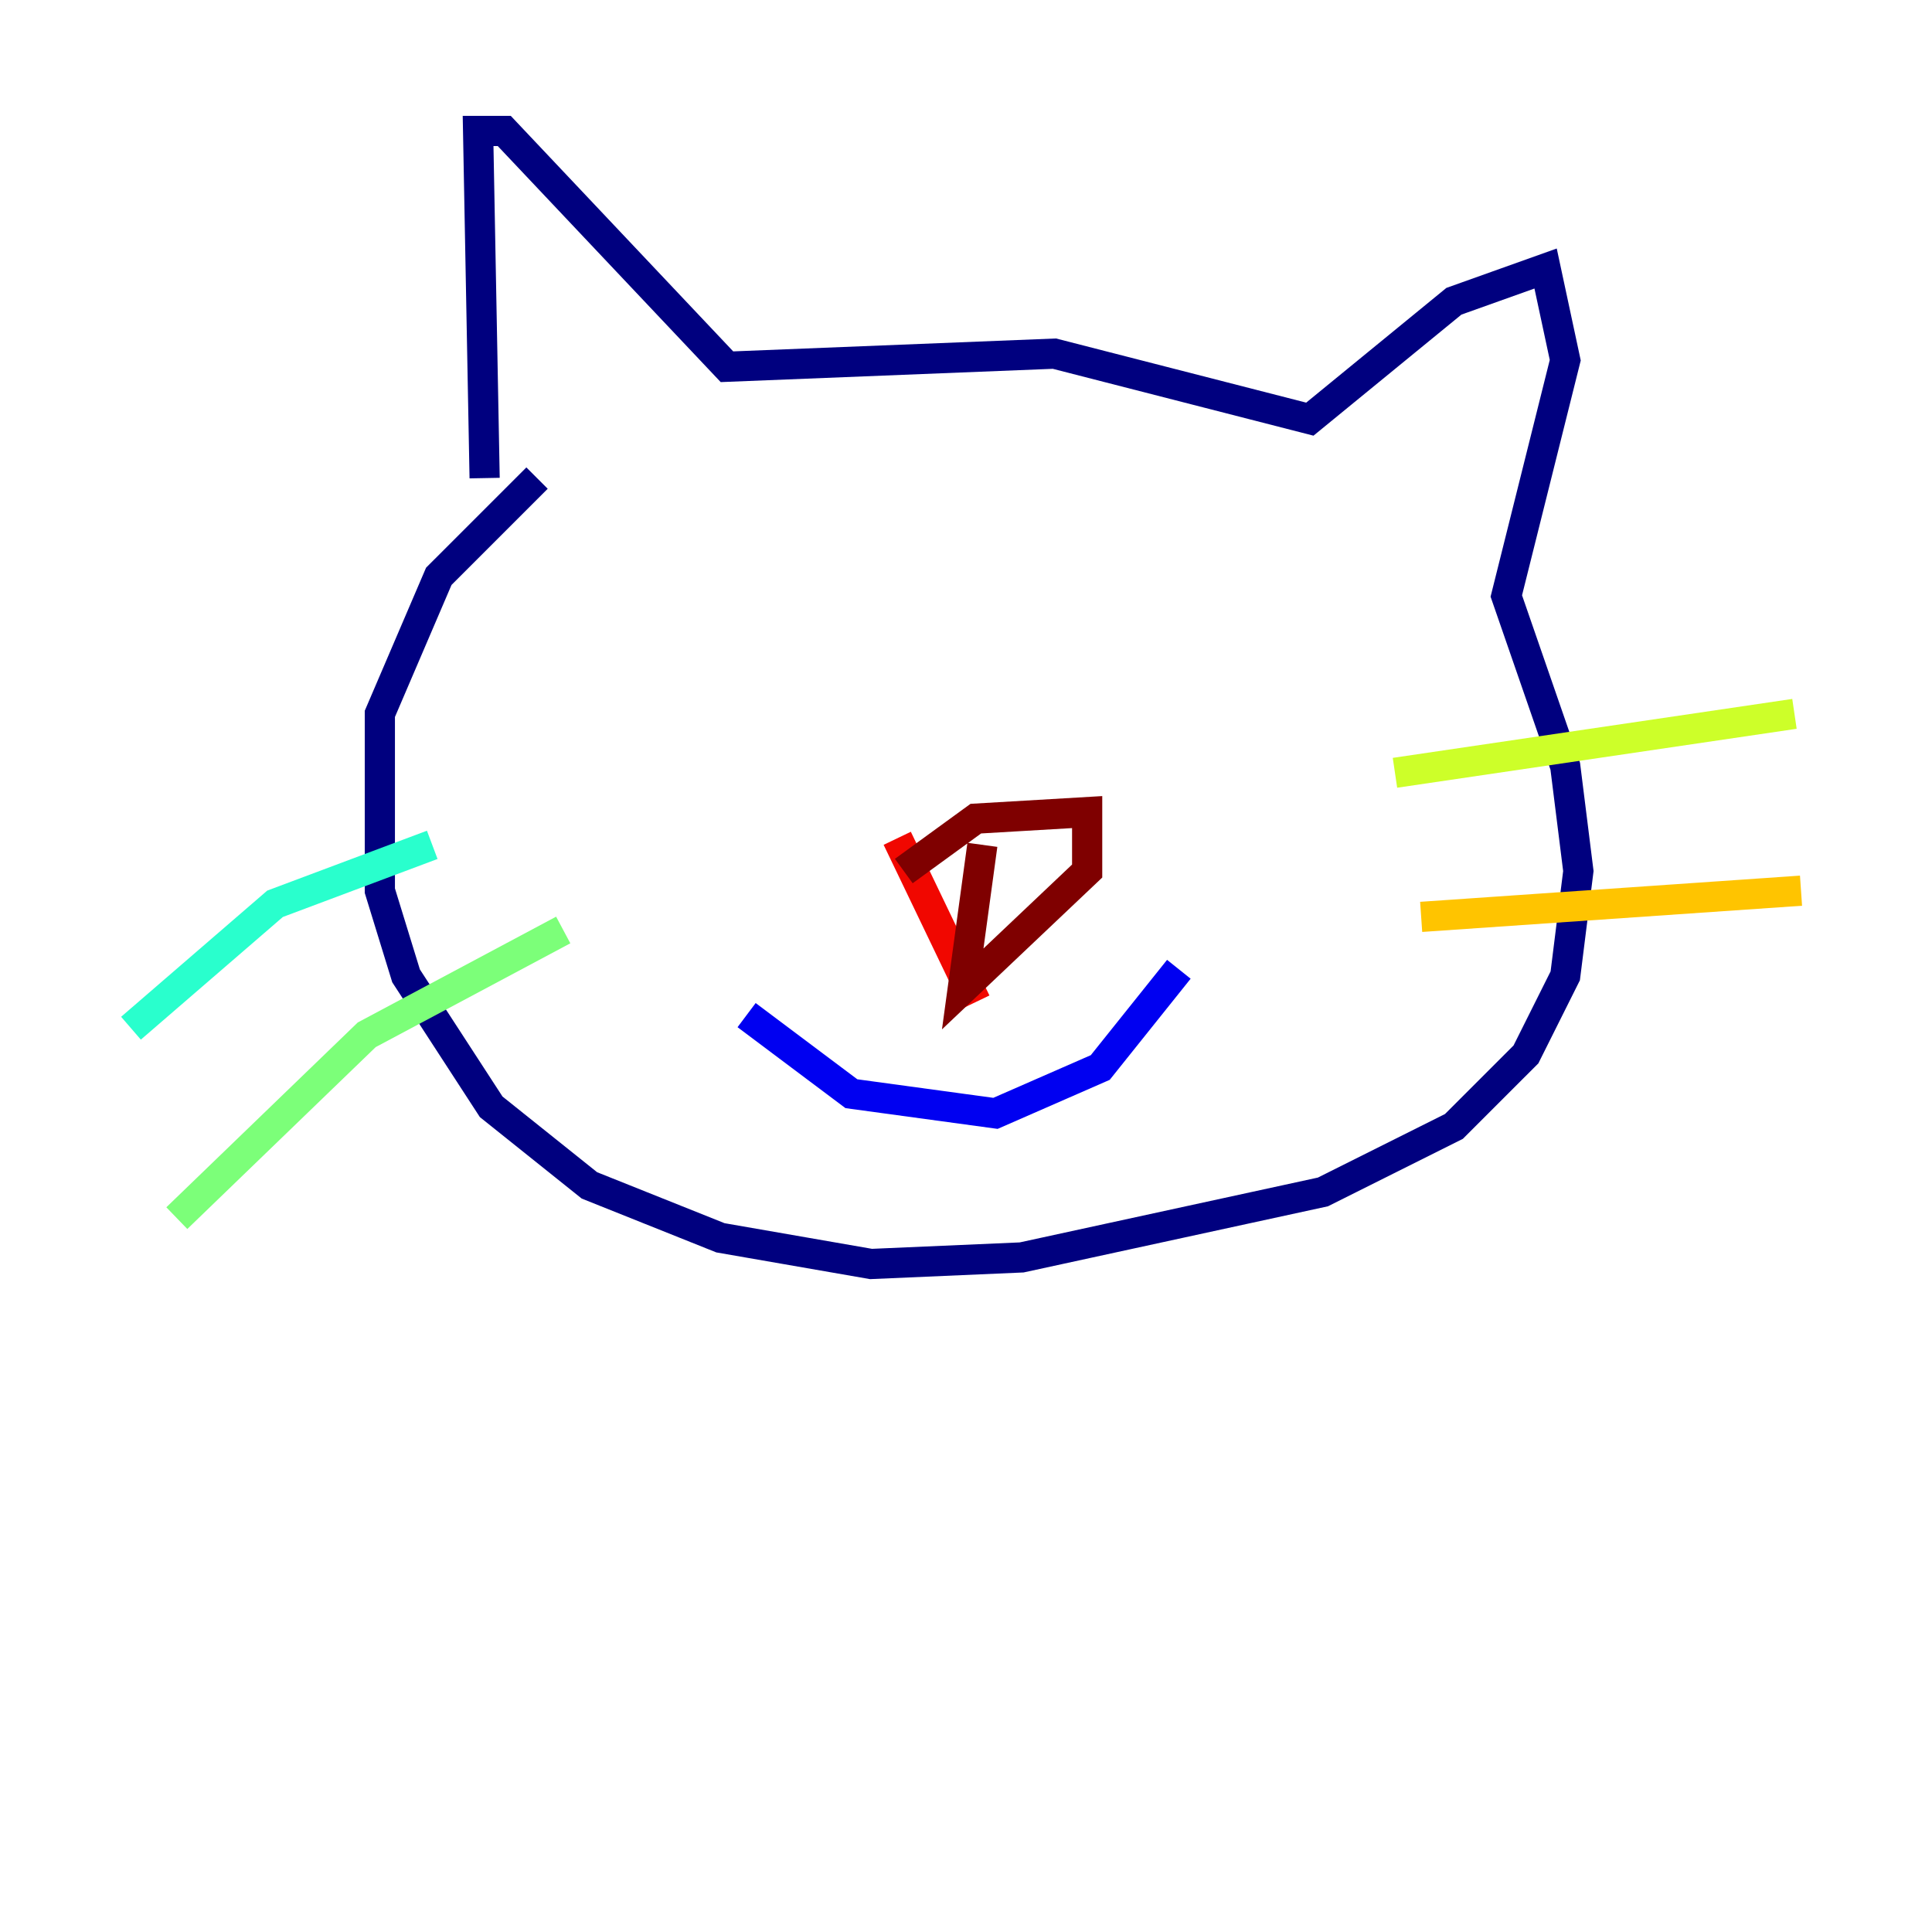 <?xml version="1.0" encoding="utf-8" ?>
<svg baseProfile="tiny" height="128" version="1.2" viewBox="0,0,128,128" width="128" xmlns="http://www.w3.org/2000/svg" xmlns:ev="http://www.w3.org/2001/xml-events" xmlns:xlink="http://www.w3.org/1999/xlink"><defs /><polyline fill="none" points="32.108,31.675 31.675,8.678 33.41,8.678 48.163,24.298 69.858,23.43 86.78,27.77 96.325,19.959 102.4,17.79 103.702,23.864 99.797,39.485 103.702,50.766 104.57,57.709 103.702,64.651 101.098,69.858 96.325,74.63 87.647,78.969 67.688,83.308 57.709,83.742 47.729,82.007 39.051,78.536 32.542,73.329 26.902,64.651 25.166,59.01 25.166,47.295 29.071,38.183 35.58,31.675" stroke="#00007f" stroke-width="2" /><polyline fill="none" points="49.464,67.254 56.407,72.461 65.953,73.763 72.895,70.725 78.102,64.217" stroke="#0000f1" stroke-width="2" /><polyline fill="none" points="55.539,46.427 55.539,46.427" stroke="#004cff" stroke-width="2" /><polyline fill="none" points="78.969,45.993 78.969,45.993" stroke="#00b0ff" stroke-width="2" /><polyline fill="none" points="28.637,55.973 18.224,59.878 8.678,68.122" stroke="#29ffcd" stroke-width="2" /><polyline fill="none" points="37.315,61.614 24.298,68.556 11.715,80.705" stroke="#7cff79" stroke-width="2" /><polyline fill="none" points="92.42,51.2 118.888,47.295" stroke="#cdff29" stroke-width="2" /><polyline fill="none" points="94.156,60.746 119.322,59.01" stroke="#ffc400" stroke-width="2" /><polyline fill="none" points="72.461,44.691 72.461,44.691" stroke="#ff6700" stroke-width="2" /><polyline fill="none" points="59.444,55.539 64.651,66.386" stroke="#f10700" stroke-width="2" /><polyline fill="none" points="59.878,57.709 64.651,54.237 72.027,53.803 72.027,57.709 63.783,65.519 65.085,55.973" stroke="#7f0000" stroke-width="2" /></svg>